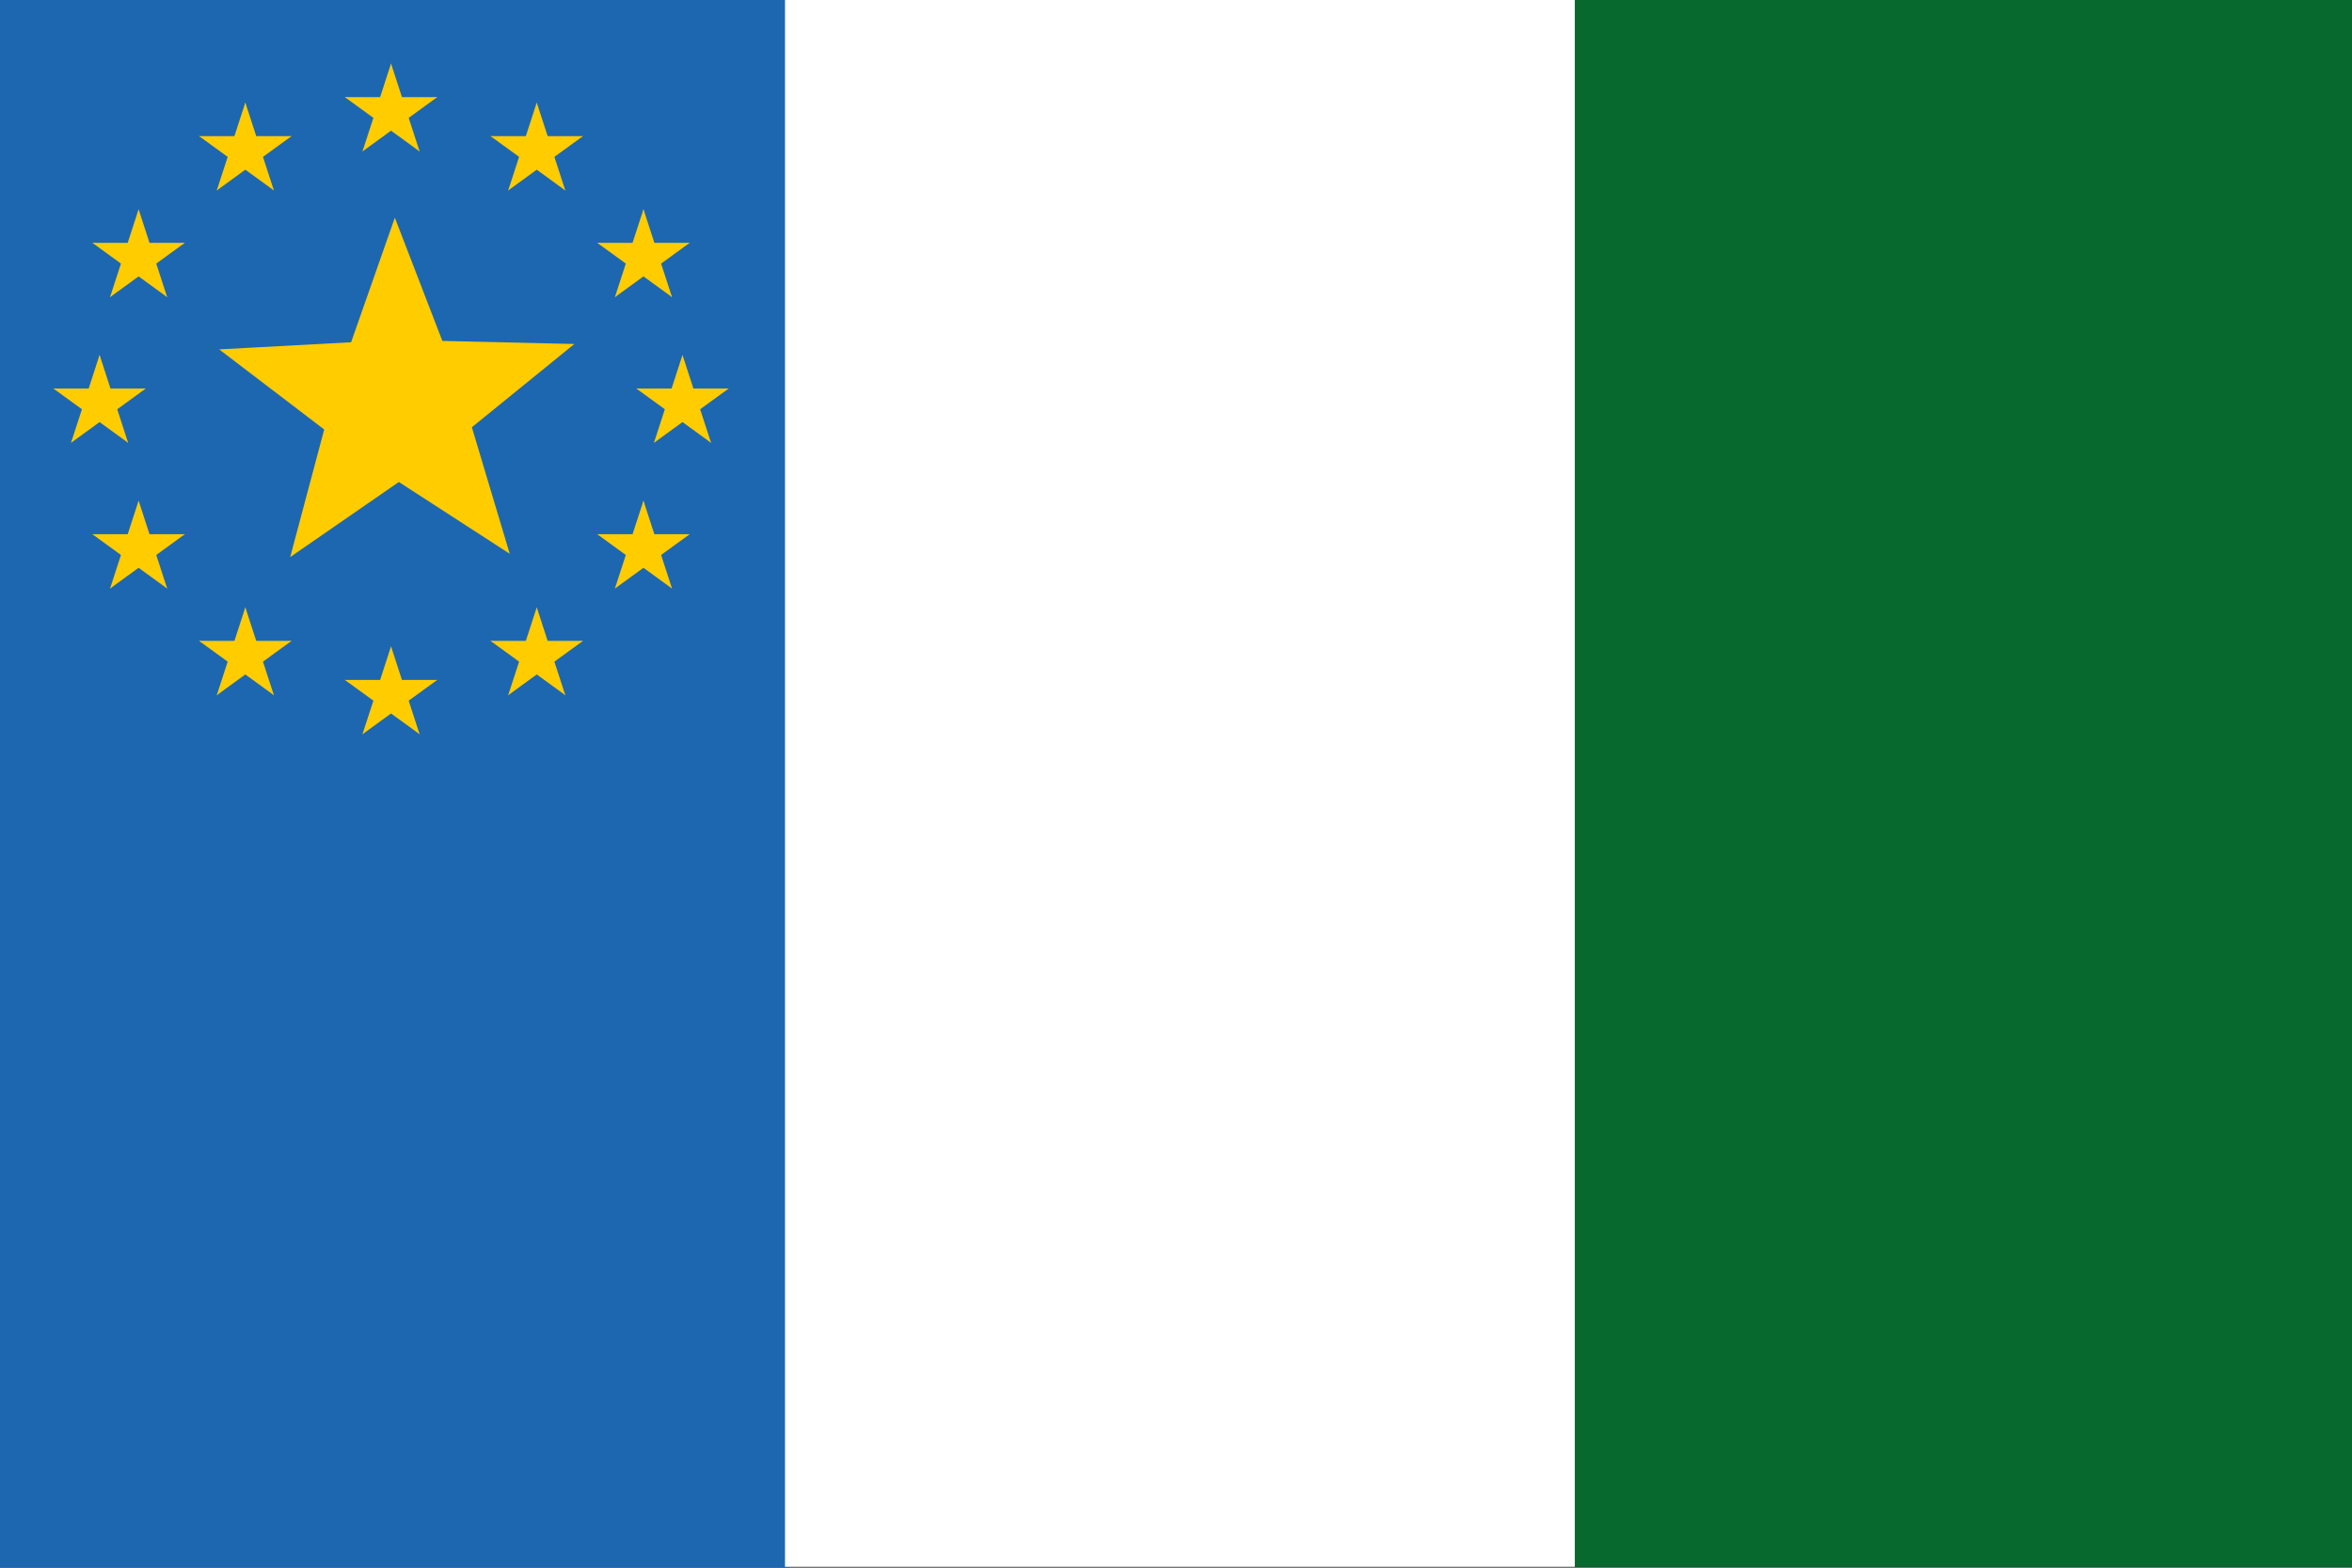 <?xml version="1.0" encoding="UTF-8" standalone="no"?>
<svg
   xml:space="preserve"
   width="450"
   height="300"
   version="1.1"
   id="svg846"
   sodipodi:docname="Flag of Astoria (recolored).svg"
   inkscape:version="1.1 (c68e22c387, 2021-05-23)"
   xmlns:inkscape="http://www.inkscape.org/namespaces/inkscape"
   xmlns:sodipodi="http://sodipodi.sourceforge.net/DTD/sodipodi-0.dtd"
   xmlns:xlink="http://www.w3.org/1999/xlink"
   xmlns="http://www.w3.org/2000/svg"
   xmlns:svg="http://www.w3.org/2000/svg"><rect width="100%" height="100%" fill="#333333" stroke="none"/><defs
   id="defs850" /><sodipodi:namedview
   id="namedview848"
   pagecolor="#ffffff"
   bordercolor="#666666"
   borderopacity="1.0"
   inkscape:pageshadow="2"
   inkscape:pageopacity="0.0"
   inkscape:pagecheckerboard="0"
   showgrid="false"
   inkscape:zoom="2.5577778"
   inkscape:cx="165.18245"
   inkscape:cy="100.28236"
   inkscape:window-width="1920"
   inkscape:window-height="1017"
   inkscape:window-x="-8"
   inkscape:window-y="-8"
   inkscape:window-maximized="1"
   inkscape:current-layer="svg846" />
  <path
   id="path838"
   style="fill:#1d67b1"
   d="M 0,-0.906 V 300 H 151.125 V -0.906 Z"
   sodipodi:nodetypes="ccccc" />
  
  <path
   fill="#cf142b"
   d="M301.302-1.073h151.11v300.906h-151.11z"
   id="path842"
   style="fill:#08692f" /><path
   fill="#cf142b"
   d="m 150.192,-1.073 h 151.11 V 299.833 h -151.11 z"
   id="path842-3"
   style="fill:#ffffff" />
  
<path
   sodipodi:type="star"
   style="fill:#ffcc00;fill-rule:evenodd;stroke:#ffcc00;stroke-width:0.835;stroke-linecap:square;stroke-miterlimit:4;stroke-dasharray:none"
   id="path54945-7"
   inkscape:flatsided="false"
   sodipodi:sides="5"
   sodipodi:cx="-912.97235"
   sodipodi:cy="260.47882"
   sodipodi:r1="38.895027"
   sodipodi:r2="16.167885"
   sodipodi:arg1="0.92729522"
   sodipodi:arg2="1.5556137"
   inkscape:rounded="0"
   inkscape:randomized="0"
   transform="matrix(0.891,0,0,0.891,889.541,-154.702)"
   inkscape:transform-center-x="0.16263273"
   inkscape:transform-center-y="-3.1557299"
   d="m -889.635,291.595 -23.092,-14.95 -22.627,15.644 7.083,-26.581 -21.871,-16.685 27.469,-1.478 9.11,-25.956 9.894,25.668 27.501,0.643 -21.354,17.342 z" /><g
   fill="#ffcc00"
   transform="matrix(9.294,0,0,9.294,74.815,77.221)"
   id="g37"><g
     id="use20"
     transform="translate(0,-6)"><g
       id="g1152"><path
         id="path1148"
         d="M 0,0 V 1 H 0.5 Z"
         transform="rotate(18,3.157,-0.5)" /><path
         id="use1150"
         d="m 0,-1 0.309,0.951 -0.476,0.155 z" /></g><g
       id="g1158"><g
         id="use1154"
         transform="rotate(72)"><path
           id="path1272"
           d="M 0,0 V 1 H 0.5 Z"
           transform="rotate(18,3.157,-0.5)" /><path
           id="use1274"
           d="m 0,-1 0.309,0.951 -0.476,0.155 z" /></g><g
         id="use1156"
         transform="rotate(144)"><path
           id="path1278"
           d="M 0,0 V 1 H 0.5 Z"
           transform="rotate(18,3.157,-0.5)" /><path
           id="use1280"
           d="m 0,-1 0.309,0.951 -0.476,0.155 z" /></g></g><g
       id="use1160"
       transform="scale(-1,1)"><g
         id="g1360"
         transform="rotate(72)"><path
           id="path1356"
           d="M 0,0 V 1 H 0.5 Z"
           transform="rotate(18,3.157,-0.5)" /><path
           id="use1358"
           d="m 0,-1 0.309,0.951 -0.476,0.155 z" /></g><g
         id="g1366"
         transform="rotate(144)"><path
           id="path1362"
           d="M 0,0 V 1 H 0.5 Z"
           transform="rotate(18,3.157,-0.5)" /><path
           id="use1364"
           d="m 0,-1 0.309,0.951 -0.476,0.155 z" /></g></g></g><g
     id="use22"
     transform="translate(0,6)"><g
       id="g1168"><path
         id="path1164"
         d="M 0,0 V 1 H 0.5 Z"
         transform="rotate(18,3.157,-0.5)" /><path
         id="use1166"
         d="m 0,-1 0.309,0.951 -0.476,0.155 z" /></g><g
       id="g1174"><g
         id="use1170"
         transform="rotate(72)"><path
           id="path1284"
           d="M 0,0 V 1 H 0.5 Z"
           transform="rotate(18,3.157,-0.5)" /><path
           id="use1286"
           d="m 0,-1 0.309,0.951 -0.476,0.155 z" /></g><g
         id="use1172"
         transform="rotate(144)"><path
           id="path1290"
           d="M 0,0 V 1 H 0.5 Z"
           transform="rotate(18,3.157,-0.5)" /><path
           id="use1292"
           d="m 0,-1 0.309,0.951 -0.476,0.155 z" /></g></g><g
       id="use1176"
       transform="scale(-1,1)"><g
         id="g1374"
         transform="rotate(72)"><path
           id="path1370"
           d="M 0,0 V 1 H 0.5 Z"
           transform="rotate(18,3.157,-0.5)" /><path
           id="use1372"
           d="m 0,-1 0.309,0.951 -0.476,0.155 z" /></g><g
         id="g1380"
         transform="rotate(144)"><path
           id="path1376"
           d="M 0,0 V 1 H 0.5 Z"
           transform="rotate(18,3.157,-0.5)" /><path
           id="use1378"
           d="m 0,-1 0.309,0.951 -0.476,0.155 z" /></g></g></g><g
     id="l"><g
       id="use24"
       transform="translate(-6)"><g
         id="g1184"><path
           id="path1180"
           d="M 0,0 V 1 H 0.5 Z"
           transform="rotate(18,3.157,-0.5)" /><path
           id="use1182"
           d="m 0,-1 0.309,0.951 -0.476,0.155 z" /></g><g
         id="g1190"><g
           id="use1186"
           transform="rotate(72)"><path
             id="path1296"
             d="M 0,0 V 1 H 0.5 Z"
             transform="rotate(18,3.157,-0.5)" /><path
             id="use1298"
             d="m 0,-1 0.309,0.951 -0.476,0.155 z" /></g><g
           id="use1188"
           transform="rotate(144)"><path
             id="path1302"
             d="M 0,0 V 1 H 0.5 Z"
             transform="rotate(18,3.157,-0.5)" /><path
             id="use1304"
             d="m 0,-1 0.309,0.951 -0.476,0.155 z" /></g></g><g
         id="use1192"
         transform="scale(-1,1)"><g
           id="g1388"
           transform="rotate(72)"><path
             id="path1384"
             d="M 0,0 V 1 H 0.5 Z"
             transform="rotate(18,3.157,-0.5)" /><path
             id="use1386"
             d="m 0,-1 0.309,0.951 -0.476,0.155 z" /></g><g
           id="g1394"
           transform="rotate(144)"><path
             id="path1390"
             d="M 0,0 V 1 H 0.5 Z"
             transform="rotate(18,3.157,-0.5)" /><path
             id="use1392"
             d="m 0,-1 0.309,0.951 -0.476,0.155 z" /></g></g></g><g
       id="use26"
       transform="rotate(-144,-2.344,-2.111)"><g
         id="g1200"><path
           id="path1196"
           d="M 0,0 V 1 H 0.5 Z"
           transform="rotate(18,3.157,-0.5)" /><path
           id="use1198"
           d="m 0,-1 0.309,0.951 -0.476,0.155 z" /></g><g
         id="g1206"><g
           id="use1202"
           transform="rotate(72)"><path
             id="path1308"
             d="M 0,0 V 1 H 0.5 Z"
             transform="rotate(18,3.157,-0.5)" /><path
             id="use1310"
             d="m 0,-1 0.309,0.951 -0.476,0.155 z" /></g><g
           id="use1204"
           transform="rotate(144)"><path
             id="path1314"
             d="M 0,0 V 1 H 0.5 Z"
             transform="rotate(18,3.157,-0.5)" /><path
             id="use1316"
             d="m 0,-1 0.309,0.951 -0.476,0.155 z" /></g></g><g
         id="use1208"
         transform="scale(-1,1)"><g
           id="g1402"
           transform="rotate(72)"><path
             id="path1398"
             d="M 0,0 V 1 H 0.5 Z"
             transform="rotate(18,3.157,-0.5)" /><path
             id="use1400"
             d="m 0,-1 0.309,0.951 -0.476,0.155 z" /></g><g
           id="g1408"
           transform="rotate(144)"><path
             id="path1404"
             d="M 0,0 V 1 H 0.5 Z"
             transform="rotate(18,3.157,-0.5)" /><path
             id="use1406"
             d="m 0,-1 0.309,0.951 -0.476,0.155 z" /></g></g></g><g
       id="use28"
       transform="rotate(144,-2.111,-2.344)"><g
         id="g1216"><path
           id="path1212"
           d="M 0,0 V 1 H 0.5 Z"
           transform="rotate(18,3.157,-0.5)" /><path
           id="use1214"
           d="m 0,-1 0.309,0.951 -0.476,0.155 z" /></g><g
         id="g1222"><g
           id="use1218"
           transform="rotate(72)"><path
             id="path1320"
             d="M 0,0 V 1 H 0.5 Z"
             transform="rotate(18,3.157,-0.5)" /><path
             id="use1322"
             d="m 0,-1 0.309,0.951 -0.476,0.155 z" /></g><g
           id="use1220"
           transform="rotate(144)"><path
             id="path1326"
             d="M 0,0 V 1 H 0.5 Z"
             transform="rotate(18,3.157,-0.5)" /><path
             id="use1328"
             d="m 0,-1 0.309,0.951 -0.476,0.155 z" /></g></g><g
         id="use1224"
         transform="scale(-1,1)"><g
           id="g1416"
           transform="rotate(72)"><path
             id="path1412"
             d="M 0,0 V 1 H 0.5 Z"
             transform="rotate(18,3.157,-0.5)" /><path
             id="use1414"
             d="m 0,-1 0.309,0.951 -0.476,0.155 z" /></g><g
           id="g1422"
           transform="rotate(144)"><path
             id="path1418"
             d="M 0,0 V 1 H 0.5 Z"
             transform="rotate(18,3.157,-0.5)" /><path
             id="use1420"
             d="m 0,-1 0.309,0.951 -0.476,0.155 z" /></g></g></g><g
       id="use30"
       transform="rotate(72,-4.663,-2.076)"><g
         id="g1232"><path
           id="path1228"
           d="M 0,0 V 1 H 0.5 Z"
           transform="rotate(18,3.157,-0.5)" /><path
           id="use1230"
           d="m 0,-1 0.309,0.951 -0.476,0.155 z" /></g><g
         id="g1238"><g
           id="use1234"
           transform="rotate(72)"><path
             id="path1332"
             d="M 0,0 V 1 H 0.5 Z"
             transform="rotate(18,3.157,-0.5)" /><path
             id="use1334"
             d="m 0,-1 0.309,0.951 -0.476,0.155 z" /></g><g
           id="use1236"
           transform="rotate(144)"><path
             id="path1338"
             d="M 0,0 V 1 H 0.5 Z"
             transform="rotate(18,3.157,-0.5)" /><path
             id="use1340"
             d="m 0,-1 0.309,0.951 -0.476,0.155 z" /></g></g><g
         id="use1240"
         transform="scale(-1,1)"><g
           id="g1430"
           transform="rotate(72)"><path
             id="path1426"
             d="M 0,0 V 1 H 0.5 Z"
             transform="rotate(18,3.157,-0.5)" /><path
             id="use1428"
             d="m 0,-1 0.309,0.951 -0.476,0.155 z" /></g><g
           id="g1436"
           transform="rotate(144)"><path
             id="path1432"
             d="M 0,0 V 1 H 0.5 Z"
             transform="rotate(18,3.157,-0.5)" /><path
             id="use1434"
             d="m 0,-1 0.309,0.951 -0.476,0.155 z" /></g></g></g><g
       id="use32"
       transform="rotate(72,-5.076,0.534)"><g
         id="g1248"><path
           id="path1244"
           d="M 0,0 V 1 H 0.5 Z"
           transform="rotate(18,3.157,-0.5)" /><path
           id="use1246"
           d="m 0,-1 0.309,0.951 -0.476,0.155 z" /></g><g
         id="g1254"><g
           id="use1250"
           transform="rotate(72)"><path
             id="path1344"
             d="M 0,0 V 1 H 0.5 Z"
             transform="rotate(18,3.157,-0.5)" /><path
             id="use1346"
             d="m 0,-1 0.309,0.951 -0.476,0.155 z" /></g><g
           id="use1252"
           transform="rotate(144)"><path
             id="path1350"
             d="M 0,0 V 1 H 0.5 Z"
             transform="rotate(18,3.157,-0.5)" /><path
             id="use1352"
             d="m 0,-1 0.309,0.951 -0.476,0.155 z" /></g></g><g
         id="use1256"
         transform="scale(-1,1)"><g
           id="g1444"
           transform="rotate(72)"><path
             id="path1440"
             d="M 0,0 V 1 H 0.5 Z"
             transform="rotate(18,3.157,-0.5)" /><path
             id="use1442"
             d="m 0,-1 0.309,0.951 -0.476,0.155 z" /></g><g
           id="g1450"
           transform="rotate(144)"><path
             id="path1446"
             d="M 0,0 V 1 H 0.5 Z"
             transform="rotate(18,3.157,-0.5)" /><path
             id="use1448"
             d="m 0,-1 0.309,0.951 -0.476,0.155 z" /></g></g></g></g><use
     xlink:href="#l"
     transform="scale(-1,1)"
     id="use35"
     x="0"
     y="0"
     width="100%"
     height="100%" /></g></svg>
